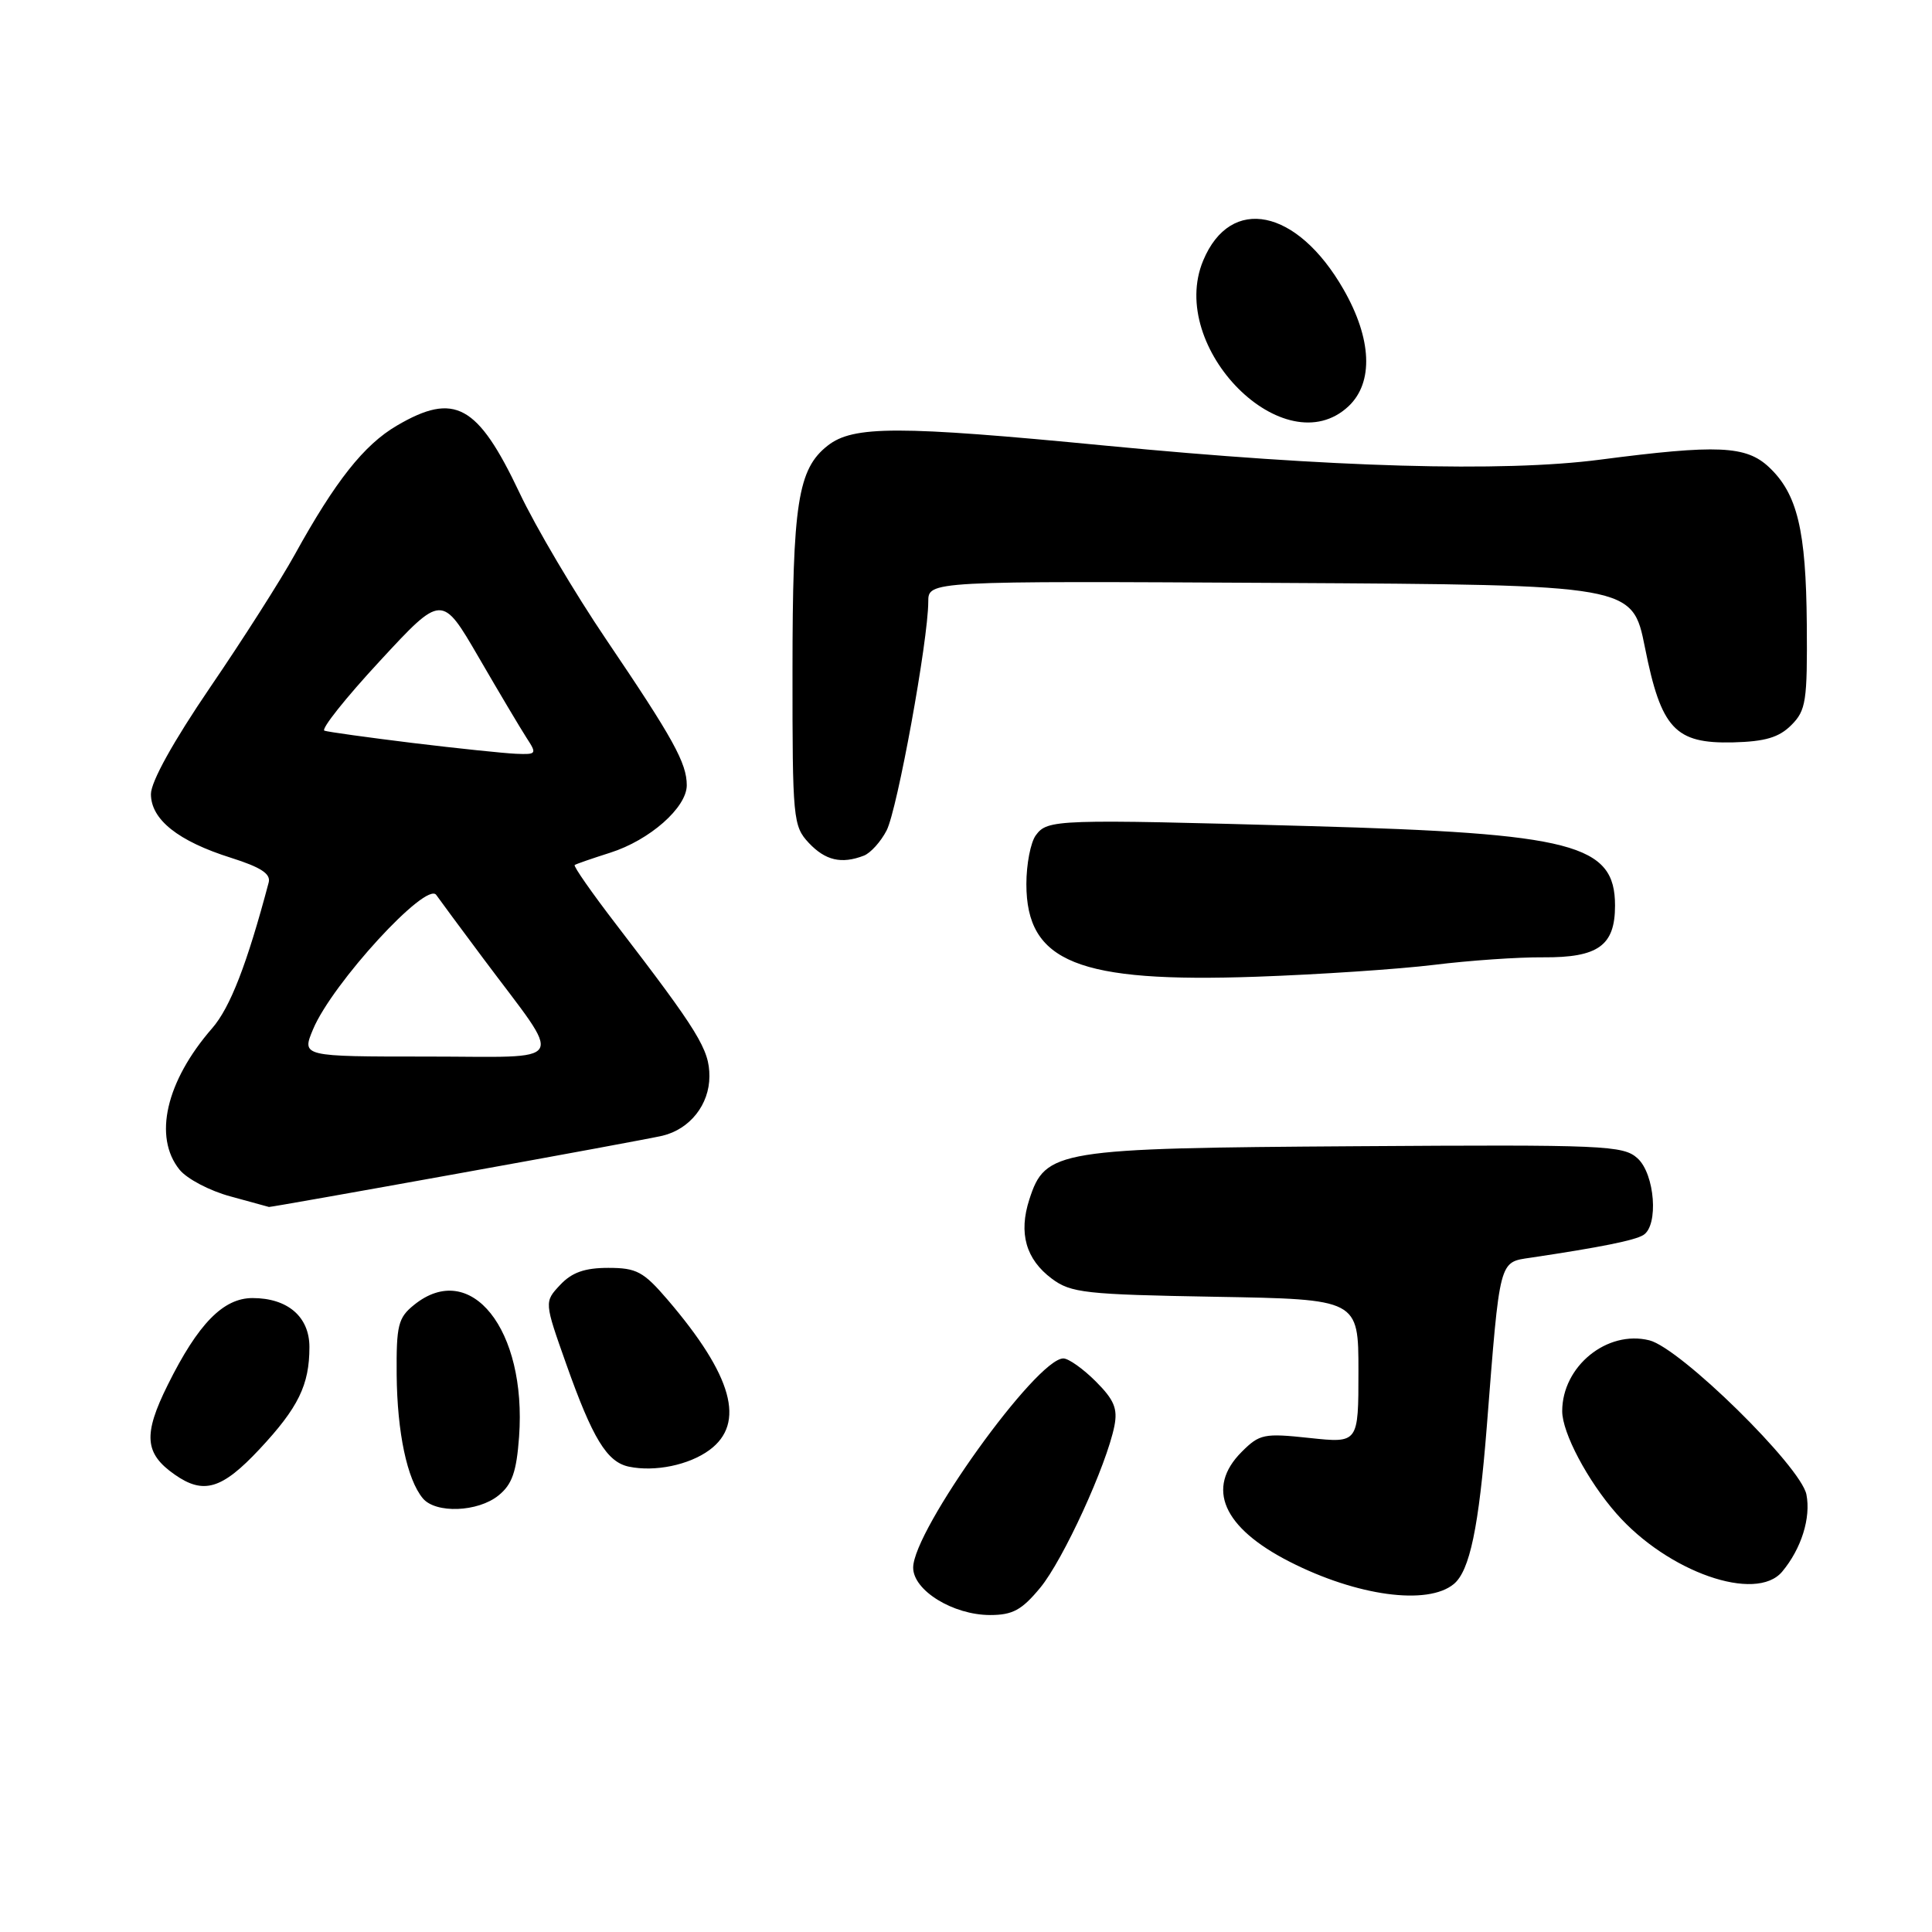 <?xml version="1.0" encoding="UTF-8" standalone="no"?>
<!DOCTYPE svg PUBLIC "-//W3C//DTD SVG 1.1//EN" "http://www.w3.org/Graphics/SVG/1.1/DTD/svg11.dtd" >
<svg xmlns="http://www.w3.org/2000/svg" xmlns:xlink="http://www.w3.org/1999/xlink" version="1.1" viewBox="0 0 256 256">
 <g >
 <path fill="currentColor"
d=" M 137.84 210.38 C 140.88 206.69 146.61 194.19 147.66 188.97 C 148.12 186.65 147.63 185.48 145.19 183.04 C 143.52 181.37 141.59 180.00 140.90 180.00 C 137.34 180.00 121.00 202.77 121.00 207.72 C 121.00 210.74 126.28 213.99 131.18 214.00 C 134.19 214.00 135.39 213.34 137.84 210.38 Z  M 192.64 209.89 C 194.75 208.13 195.95 202.41 197.01 189.00 C 198.76 166.65 198.60 167.28 202.83 166.65 C 212.08 165.27 216.60 164.36 217.75 163.65 C 219.80 162.39 219.28 155.56 216.98 153.48 C 215.09 151.77 212.65 151.66 179.73 151.88 C 139.97 152.14 138.51 152.38 136.39 158.94 C 134.95 163.40 135.93 166.86 139.37 169.43 C 141.90 171.32 143.78 171.53 161.07 171.83 C 180.00 172.16 180.00 172.16 180.00 181.69 C 180.00 191.23 180.00 191.23 173.53 190.54 C 167.48 189.89 166.90 190.01 164.53 192.38 C 159.74 197.17 162.03 202.42 170.87 206.93 C 179.80 211.49 189.17 212.76 192.64 209.89 Z  M 236.15 208.25 C 238.69 205.21 239.97 201.12 239.36 198.03 C 238.61 194.29 222.66 178.63 218.55 177.60 C 212.95 176.20 207.00 181.04 207.00 186.99 C 207.00 189.85 210.36 196.20 214.18 200.55 C 220.99 208.31 232.68 212.40 236.15 208.25 Z  M 66.06 198.15 C 67.86 196.70 68.44 195.02 68.78 190.39 C 69.81 176.17 62.37 166.83 54.86 172.91 C 52.75 174.61 52.51 175.61 52.56 182.16 C 52.63 189.82 53.94 196.02 56.02 198.53 C 57.72 200.58 63.33 200.37 66.06 198.15 Z  M 34.38 192.03 C 39.53 186.52 41.00 183.52 41.00 178.49 C 41.00 174.48 38.12 172.00 33.46 172.00 C 29.58 172.00 26.25 175.40 22.23 183.50 C 18.95 190.10 19.14 192.59 23.15 195.39 C 26.97 198.07 29.41 197.34 34.38 192.03 Z  M 94.00 192.14 C 98.83 188.59 97.07 182.28 88.46 172.22 C 85.26 168.49 84.35 168.00 80.60 168.00 C 77.48 168.00 75.78 168.60 74.23 170.25 C 72.11 172.51 72.11 172.51 75.03 180.75 C 78.52 190.60 80.42 193.73 83.33 194.34 C 86.77 195.06 91.29 194.13 94.00 192.14 Z  M 60.64 155.51 C 74.31 153.05 86.52 150.79 87.78 150.49 C 91.42 149.62 94.00 146.36 94.00 142.61 C 94.00 139.06 92.57 136.73 81.65 122.50 C 78.43 118.31 75.95 114.76 76.15 114.62 C 76.34 114.48 78.46 113.75 80.85 112.99 C 86.09 111.33 91.00 107.00 91.00 104.05 C 91.00 101.11 89.21 97.87 80.34 84.76 C 76.15 78.57 70.96 69.80 68.83 65.28 C 63.28 53.58 60.24 51.91 52.58 56.40 C 48.23 58.95 44.44 63.74 39.05 73.50 C 37.23 76.80 32.20 84.70 27.87 91.04 C 22.96 98.25 20.00 103.58 20.00 105.22 C 20.00 108.59 23.60 111.46 30.63 113.67 C 34.57 114.92 35.91 115.79 35.60 116.94 C 32.73 127.76 30.50 133.51 28.11 136.25 C 21.99 143.28 20.29 150.66 23.79 154.99 C 24.78 156.21 27.81 157.80 30.54 158.53 C 33.27 159.27 35.56 159.90 35.64 159.93 C 35.72 159.97 46.97 157.98 60.64 155.51 Z  M 190.00 127.85 C 194.68 127.27 201.19 126.82 204.48 126.85 C 211.77 126.90 214.00 125.30 214.00 120.00 C 214.00 111.86 208.52 110.43 173.50 109.46 C 139.90 108.53 138.81 108.56 137.25 110.68 C 136.56 111.62 136.00 114.52 136.00 117.14 C 136.00 127.50 142.84 130.25 166.50 129.42 C 174.75 129.13 185.32 128.42 190.00 127.85 Z  M 114.46 113.38 C 115.35 113.04 116.71 111.53 117.48 110.04 C 118.90 107.29 122.99 84.84 123.00 79.74 C 123.00 76.98 123.00 76.98 169.65 77.24 C 216.30 77.50 216.30 77.50 217.96 85.78 C 220.11 96.57 221.95 98.55 229.64 98.37 C 233.89 98.26 235.72 97.72 237.36 96.08 C 239.31 94.13 239.49 92.92 239.41 82.72 C 239.31 70.23 238.16 65.44 234.40 61.90 C 231.36 59.05 227.60 58.88 212.00 60.91 C 199.12 62.59 176.42 61.94 146.50 59.05 C 119.02 56.39 113.05 56.39 109.67 59.05 C 105.72 62.15 105.01 66.70 105.01 88.94 C 105.00 108.54 105.09 109.46 107.17 111.69 C 109.37 114.02 111.49 114.52 114.46 113.38 Z  M 178.69 53.83 C 182.03 50.68 181.78 44.89 178.02 38.34 C 171.88 27.63 163.06 25.81 159.43 34.52 C 154.60 46.08 170.24 61.76 178.69 53.83 Z  M 41.48 136.39 C 44.02 130.31 56.52 116.69 57.81 118.59 C 58.19 119.14 61.01 122.95 64.07 127.05 C 74.82 141.44 75.65 140.00 56.60 140.00 C 39.97 140.00 39.97 140.00 41.48 136.39 Z  M 54.70 98.45 C 48.76 97.72 43.49 96.99 42.99 96.82 C 42.49 96.64 45.79 92.49 50.32 87.60 C 58.55 78.70 58.55 78.70 63.43 87.10 C 66.11 91.72 68.96 96.51 69.76 97.75 C 71.17 99.91 71.11 99.99 68.37 99.88 C 66.79 99.81 60.64 99.17 54.70 98.45 Z "/>
</g>
</svg>